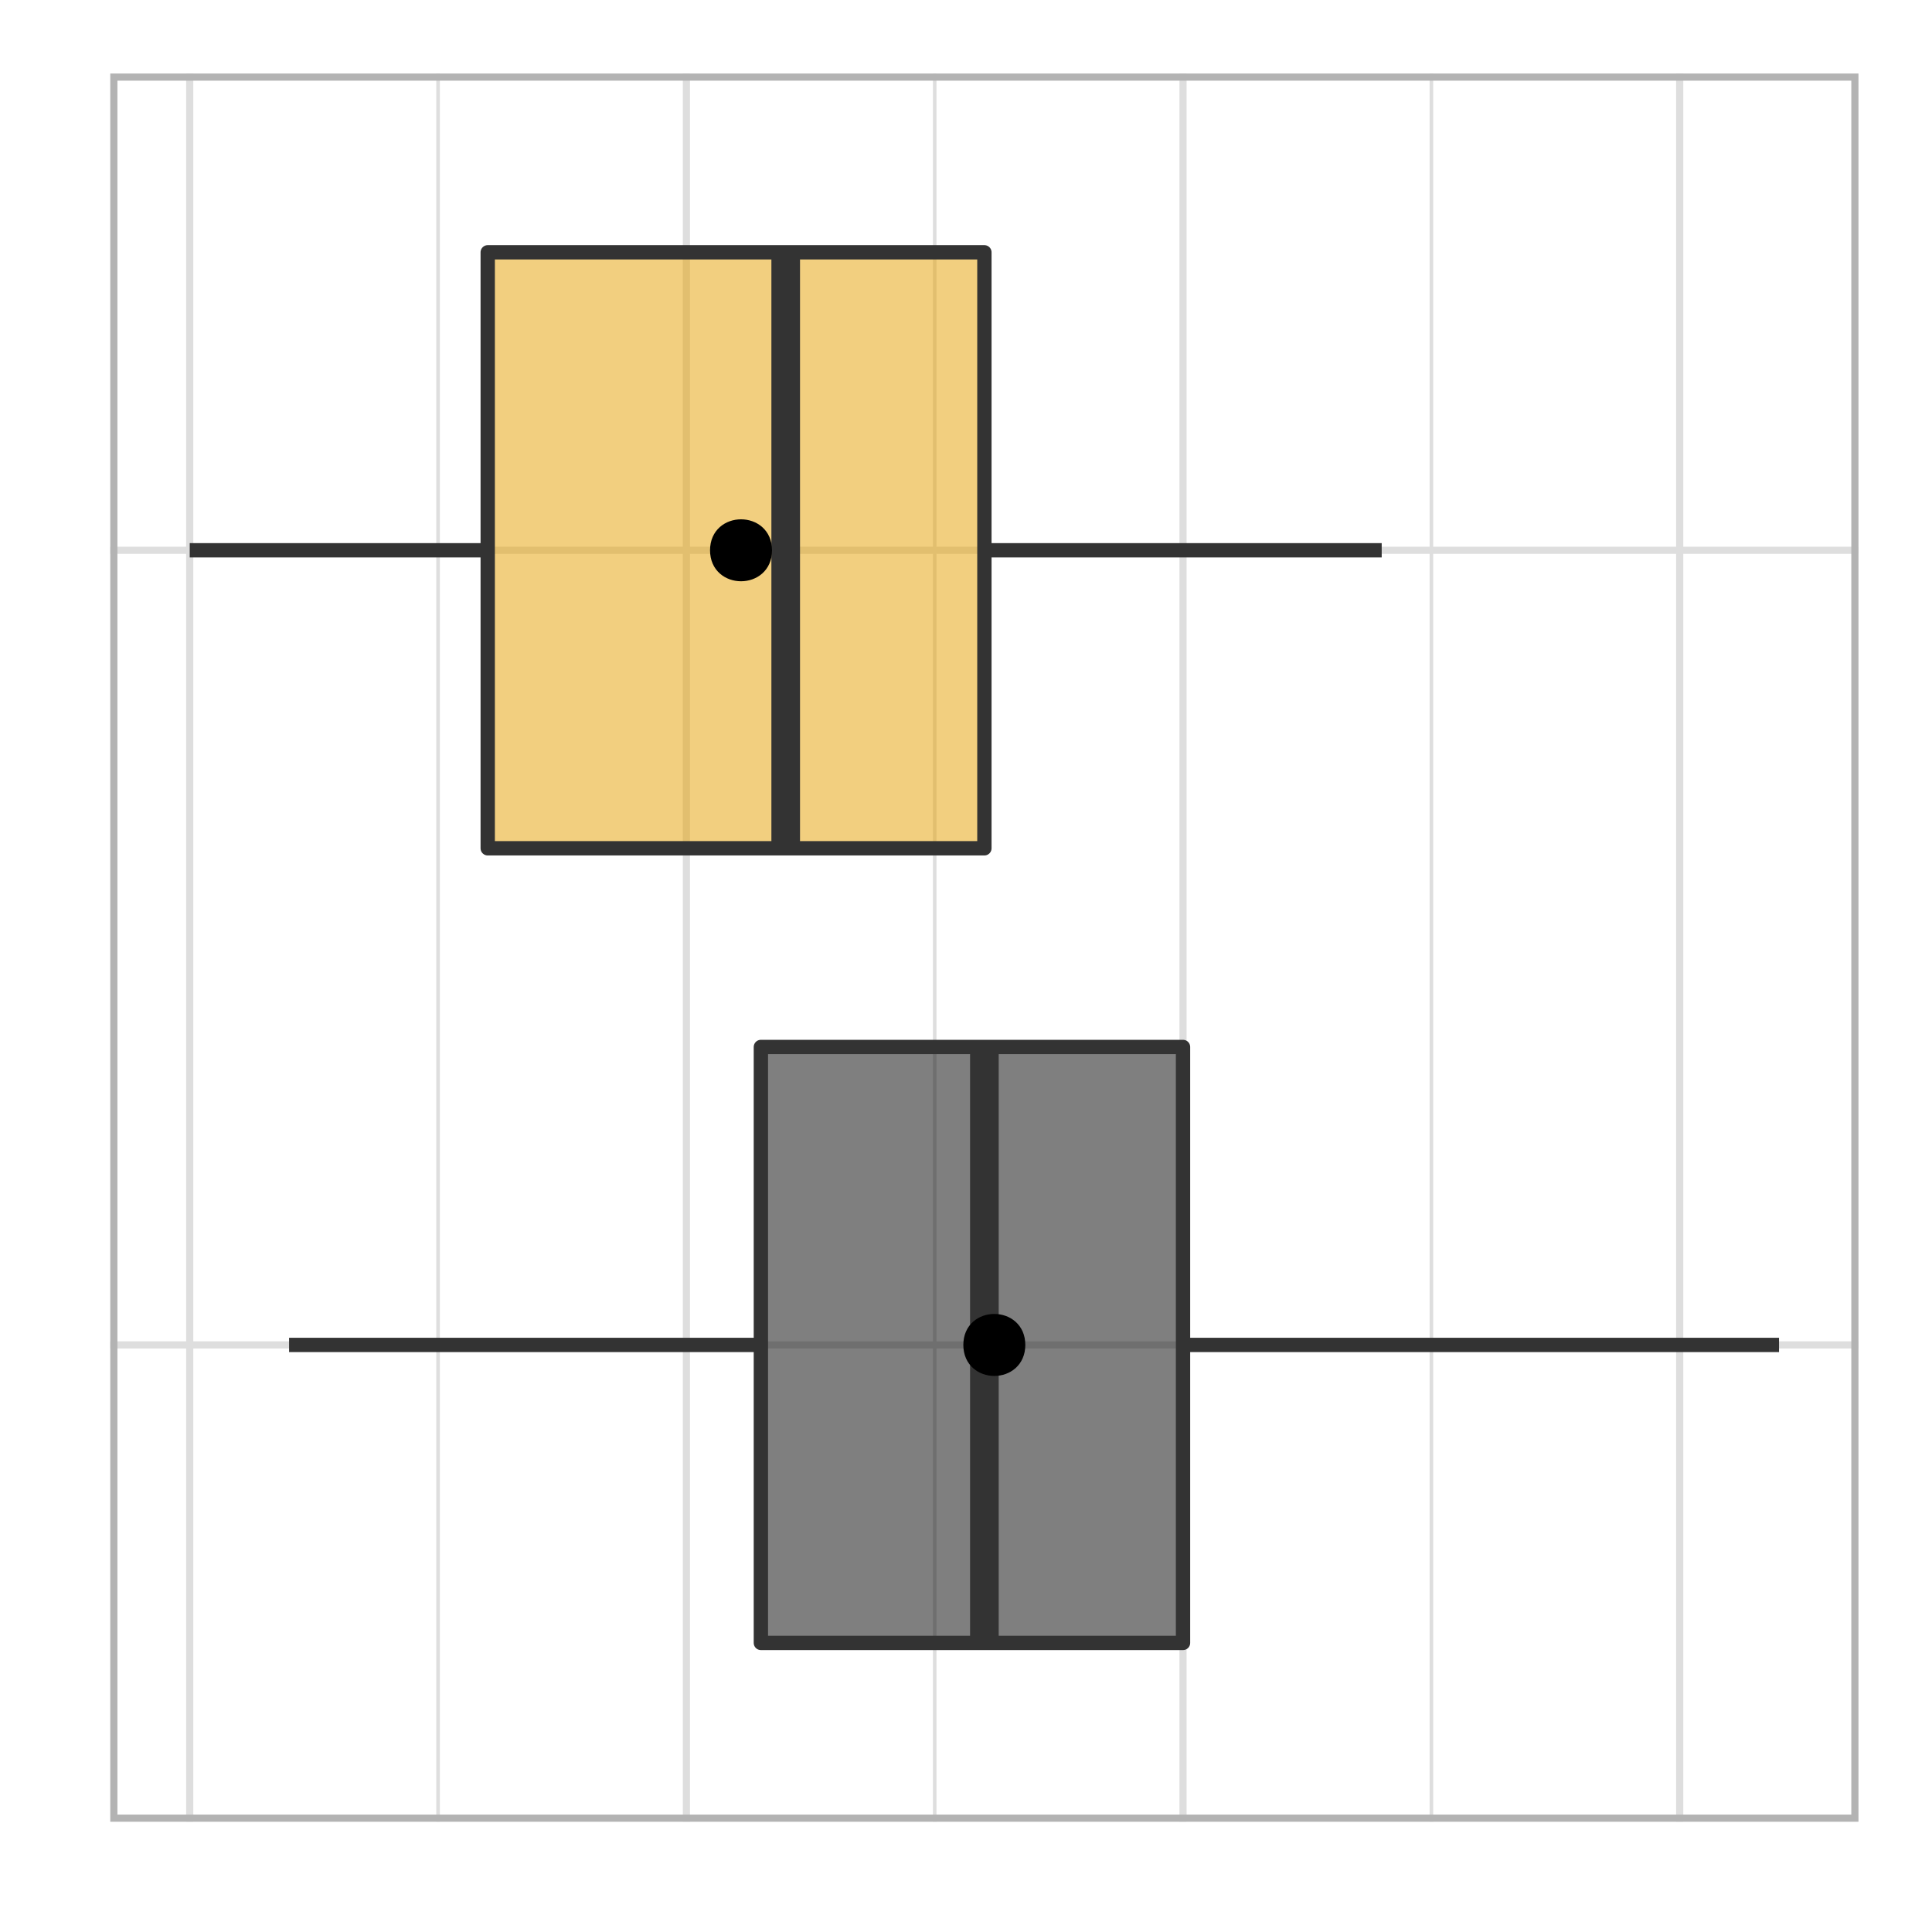 <?xml version="1.0" encoding="UTF-8"?>
<svg xmlns="http://www.w3.org/2000/svg" xmlns:xlink="http://www.w3.org/1999/xlink" width="144pt" height="144pt" viewBox="0 0 144 144" version="1.1">
<defs>
<clipPath id="clip1">
  <path d="M 8.219 5.48 L 138.52 5.48 L 138.52 135.781 L 8.219 135.781 Z M 8.219 5.48 "/>
</clipPath>
<clipPath id="clip2">
  <path d="M 32 5.48 L 33 5.48 L 33 135.781 L 32 135.781 Z M 32 5.48 "/>
</clipPath>
<clipPath id="clip3">
  <path d="M 69 5.48 L 70 5.48 L 70 135.781 L 69 135.781 Z M 69 5.48 "/>
</clipPath>
<clipPath id="clip4">
  <path d="M 106 5.48 L 107 5.48 L 107 135.781 L 106 135.781 Z M 106 5.48 "/>
</clipPath>
<clipPath id="clip5">
  <path d="M 8.219 99 L 138.52 99 L 138.52 101 L 8.219 101 Z M 8.219 99 "/>
</clipPath>
<clipPath id="clip6">
  <path d="M 8.219 40 L 138.52 40 L 138.52 42 L 8.219 42 Z M 8.219 40 "/>
</clipPath>
<clipPath id="clip7">
  <path d="M 13 5.48 L 15 5.48 L 15 135.781 L 13 135.781 Z M 13 5.48 "/>
</clipPath>
<clipPath id="clip8">
  <path d="M 50 5.48 L 52 5.48 L 52 135.781 L 50 135.781 Z M 50 5.48 "/>
</clipPath>
<clipPath id="clip9">
  <path d="M 87 5.48 L 89 5.48 L 89 135.781 L 87 135.781 Z M 87 5.48 "/>
</clipPath>
<clipPath id="clip10">
  <path d="M 124 5.48 L 126 5.48 L 126 135.781 L 124 135.781 Z M 124 5.48 "/>
</clipPath>
<clipPath id="clip11">
  <path d="M 8.219 5.48 L 138.52 5.48 L 138.52 135.781 L 8.219 135.781 Z M 8.219 5.48 "/>
</clipPath>
</defs>
<g id="surface39">
<rect x="0" y="0" width="144" height="144" style="fill:rgb(100%,100%,100%);fill-opacity:1;stroke:none;"/>
<rect x="0" y="0" width="144" height="144" style="fill:rgb(100%,100%,100%);fill-opacity:1;stroke:none;"/>
<path style="fill:none;stroke-width:1.067;stroke-linecap:round;stroke-linejoin:round;stroke:rgb(100%,100%,100%);stroke-opacity:1;stroke-miterlimit:10;" d="M 0 144 L 144 144 L 144 0 L 0 0 Z M 0 144 "/>
<g clip-path="url(#clip1)" clip-rule="nonzero">
<path style=" stroke:none;fill-rule:nonzero;fill:rgb(100%,100%,100%);fill-opacity:1;" d="M 8.219 135.781 L 138.52 135.781 L 138.52 5.48 L 8.219 5.48 Z M 8.219 135.781 "/>
</g>
<g clip-path="url(#clip2)" clip-rule="nonzero">
<path style="fill:none;stroke-width:0.267;stroke-linecap:butt;stroke-linejoin:round;stroke:rgb(87.059%,87.059%,87.059%);stroke-opacity:1;stroke-miterlimit:10;" d="M 32.652 135.781 L 32.652 5.48 "/>
</g>
<g clip-path="url(#clip3)" clip-rule="nonzero">
<path style="fill:none;stroke-width:0.267;stroke-linecap:butt;stroke-linejoin:round;stroke:rgb(87.059%,87.059%,87.059%);stroke-opacity:1;stroke-miterlimit:10;" d="M 69.668 135.781 L 69.668 5.48 "/>
</g>
<g clip-path="url(#clip4)" clip-rule="nonzero">
<path style="fill:none;stroke-width:0.267;stroke-linecap:butt;stroke-linejoin:round;stroke:rgb(87.059%,87.059%,87.059%);stroke-opacity:1;stroke-miterlimit:10;" d="M 106.688 135.781 L 106.688 5.48 "/>
</g>
<g clip-path="url(#clip5)" clip-rule="nonzero">
<path style="fill:none;stroke-width:0.533;stroke-linecap:butt;stroke-linejoin:round;stroke:rgb(87.059%,87.059%,87.059%);stroke-opacity:1;stroke-miterlimit:10;" d="M 8.219 100.242 L 138.52 100.242 "/>
</g>
<g clip-path="url(#clip6)" clip-rule="nonzero">
<path style="fill:none;stroke-width:0.533;stroke-linecap:butt;stroke-linejoin:round;stroke:rgb(87.059%,87.059%,87.059%);stroke-opacity:1;stroke-miterlimit:10;" d="M 8.219 41.016 L 138.52 41.016 "/>
</g>
<g clip-path="url(#clip7)" clip-rule="nonzero">
<path style="fill:none;stroke-width:0.533;stroke-linecap:butt;stroke-linejoin:round;stroke:rgb(87.059%,87.059%,87.059%);stroke-opacity:1;stroke-miterlimit:10;" d="M 14.141 135.781 L 14.141 5.48 "/>
</g>
<g clip-path="url(#clip8)" clip-rule="nonzero">
<path style="fill:none;stroke-width:0.533;stroke-linecap:butt;stroke-linejoin:round;stroke:rgb(87.059%,87.059%,87.059%);stroke-opacity:1;stroke-miterlimit:10;" d="M 51.16 135.781 L 51.16 5.48 "/>
</g>
<g clip-path="url(#clip9)" clip-rule="nonzero">
<path style="fill:none;stroke-width:0.533;stroke-linecap:butt;stroke-linejoin:round;stroke:rgb(87.059%,87.059%,87.059%);stroke-opacity:1;stroke-miterlimit:10;" d="M 88.176 135.781 L 88.176 5.48 "/>
</g>
<g clip-path="url(#clip10)" clip-rule="nonzero">
<path style="fill:none;stroke-width:0.533;stroke-linecap:butt;stroke-linejoin:round;stroke:rgb(87.059%,87.059%,87.059%);stroke-opacity:1;stroke-miterlimit:10;" d="M 125.195 135.781 L 125.195 5.48 "/>
</g>
<path style="fill:none;stroke-width:1.067;stroke-linecap:butt;stroke-linejoin:round;stroke:rgb(20%,20%,20%);stroke-opacity:1;stroke-miterlimit:10;" d="M 88.176 100.242 L 132.598 100.242 "/>
<path style="fill:none;stroke-width:1.067;stroke-linecap:butt;stroke-linejoin:round;stroke:rgb(20%,20%,20%);stroke-opacity:1;stroke-miterlimit:10;" d="M 56.711 100.242 L 21.547 100.242 "/>
<path style="fill-rule:nonzero;fill:rgb(0%,0%,0%);fill-opacity:0.502;stroke-width:1.067;stroke-linecap:round;stroke-linejoin:round;stroke:rgb(20%,20%,20%);stroke-opacity:1;stroke-miterlimit:10;" d="M 88.176 122.453 L 56.711 122.453 L 56.711 78.035 L 88.176 78.035 Z M 88.176 122.453 "/>
<path style="fill:none;stroke-width:2.134;stroke-linecap:butt;stroke-linejoin:round;stroke:rgb(20%,20%,20%);stroke-opacity:1;stroke-miterlimit:10;" d="M 73.371 122.453 L 73.371 78.035 "/>
<path style="fill:none;stroke-width:1.067;stroke-linecap:butt;stroke-linejoin:round;stroke:rgb(20%,20%,20%);stroke-opacity:1;stroke-miterlimit:10;" d="M 73.371 41.016 L 102.984 41.016 "/>
<path style="fill:none;stroke-width:1.067;stroke-linecap:butt;stroke-linejoin:round;stroke:rgb(20%,20%,20%);stroke-opacity:1;stroke-miterlimit:10;" d="M 36.352 41.016 L 14.141 41.016 "/>
<path style="fill-rule:nonzero;fill:rgb(90.196%,62.353%,0%);fill-opacity:0.502;stroke-width:1.067;stroke-linecap:round;stroke-linejoin:round;stroke:rgb(20%,20%,20%);stroke-opacity:1;stroke-miterlimit:10;" d="M 73.371 63.227 L 36.352 63.227 L 36.352 18.805 L 73.371 18.805 Z M 73.371 63.227 "/>
<path style="fill:none;stroke-width:2.134;stroke-linecap:butt;stroke-linejoin:round;stroke:rgb(20%,20%,20%);stroke-opacity:1;stroke-miterlimit:10;" d="M 58.562 63.227 L 58.562 18.805 "/>
<path style="fill-rule:nonzero;fill:rgb(0%,0%,0%);fill-opacity:1;stroke-width:0.709;stroke-linecap:round;stroke-linejoin:round;stroke:rgb(0%,0%,0%);stroke-opacity:1;stroke-miterlimit:10;" d="M 76.066 100.242 C 76.066 102.852 72.156 102.852 72.156 100.242 C 72.156 97.637 76.066 97.637 76.066 100.242 "/>
<path style="fill-rule:nonzero;fill:rgb(0%,0%,0%);fill-opacity:1;stroke-width:0.709;stroke-linecap:round;stroke-linejoin:round;stroke:rgb(0%,0%,0%);stroke-opacity:1;stroke-miterlimit:10;" d="M 57.188 41.016 C 57.188 43.621 53.277 43.621 53.277 41.016 C 53.277 38.41 57.188 38.41 57.188 41.016 "/>
<g clip-path="url(#clip11)" clip-rule="nonzero">
<path style="fill:none;stroke-width:1.067;stroke-linecap:round;stroke-linejoin:round;stroke:rgb(70.196%,70.196%,70.196%);stroke-opacity:1;stroke-miterlimit:10;" d="M 8.219 135.781 L 138.52 135.781 L 138.52 5.48 L 8.219 5.48 Z M 8.219 135.781 "/>
</g>
</g>
</svg>
